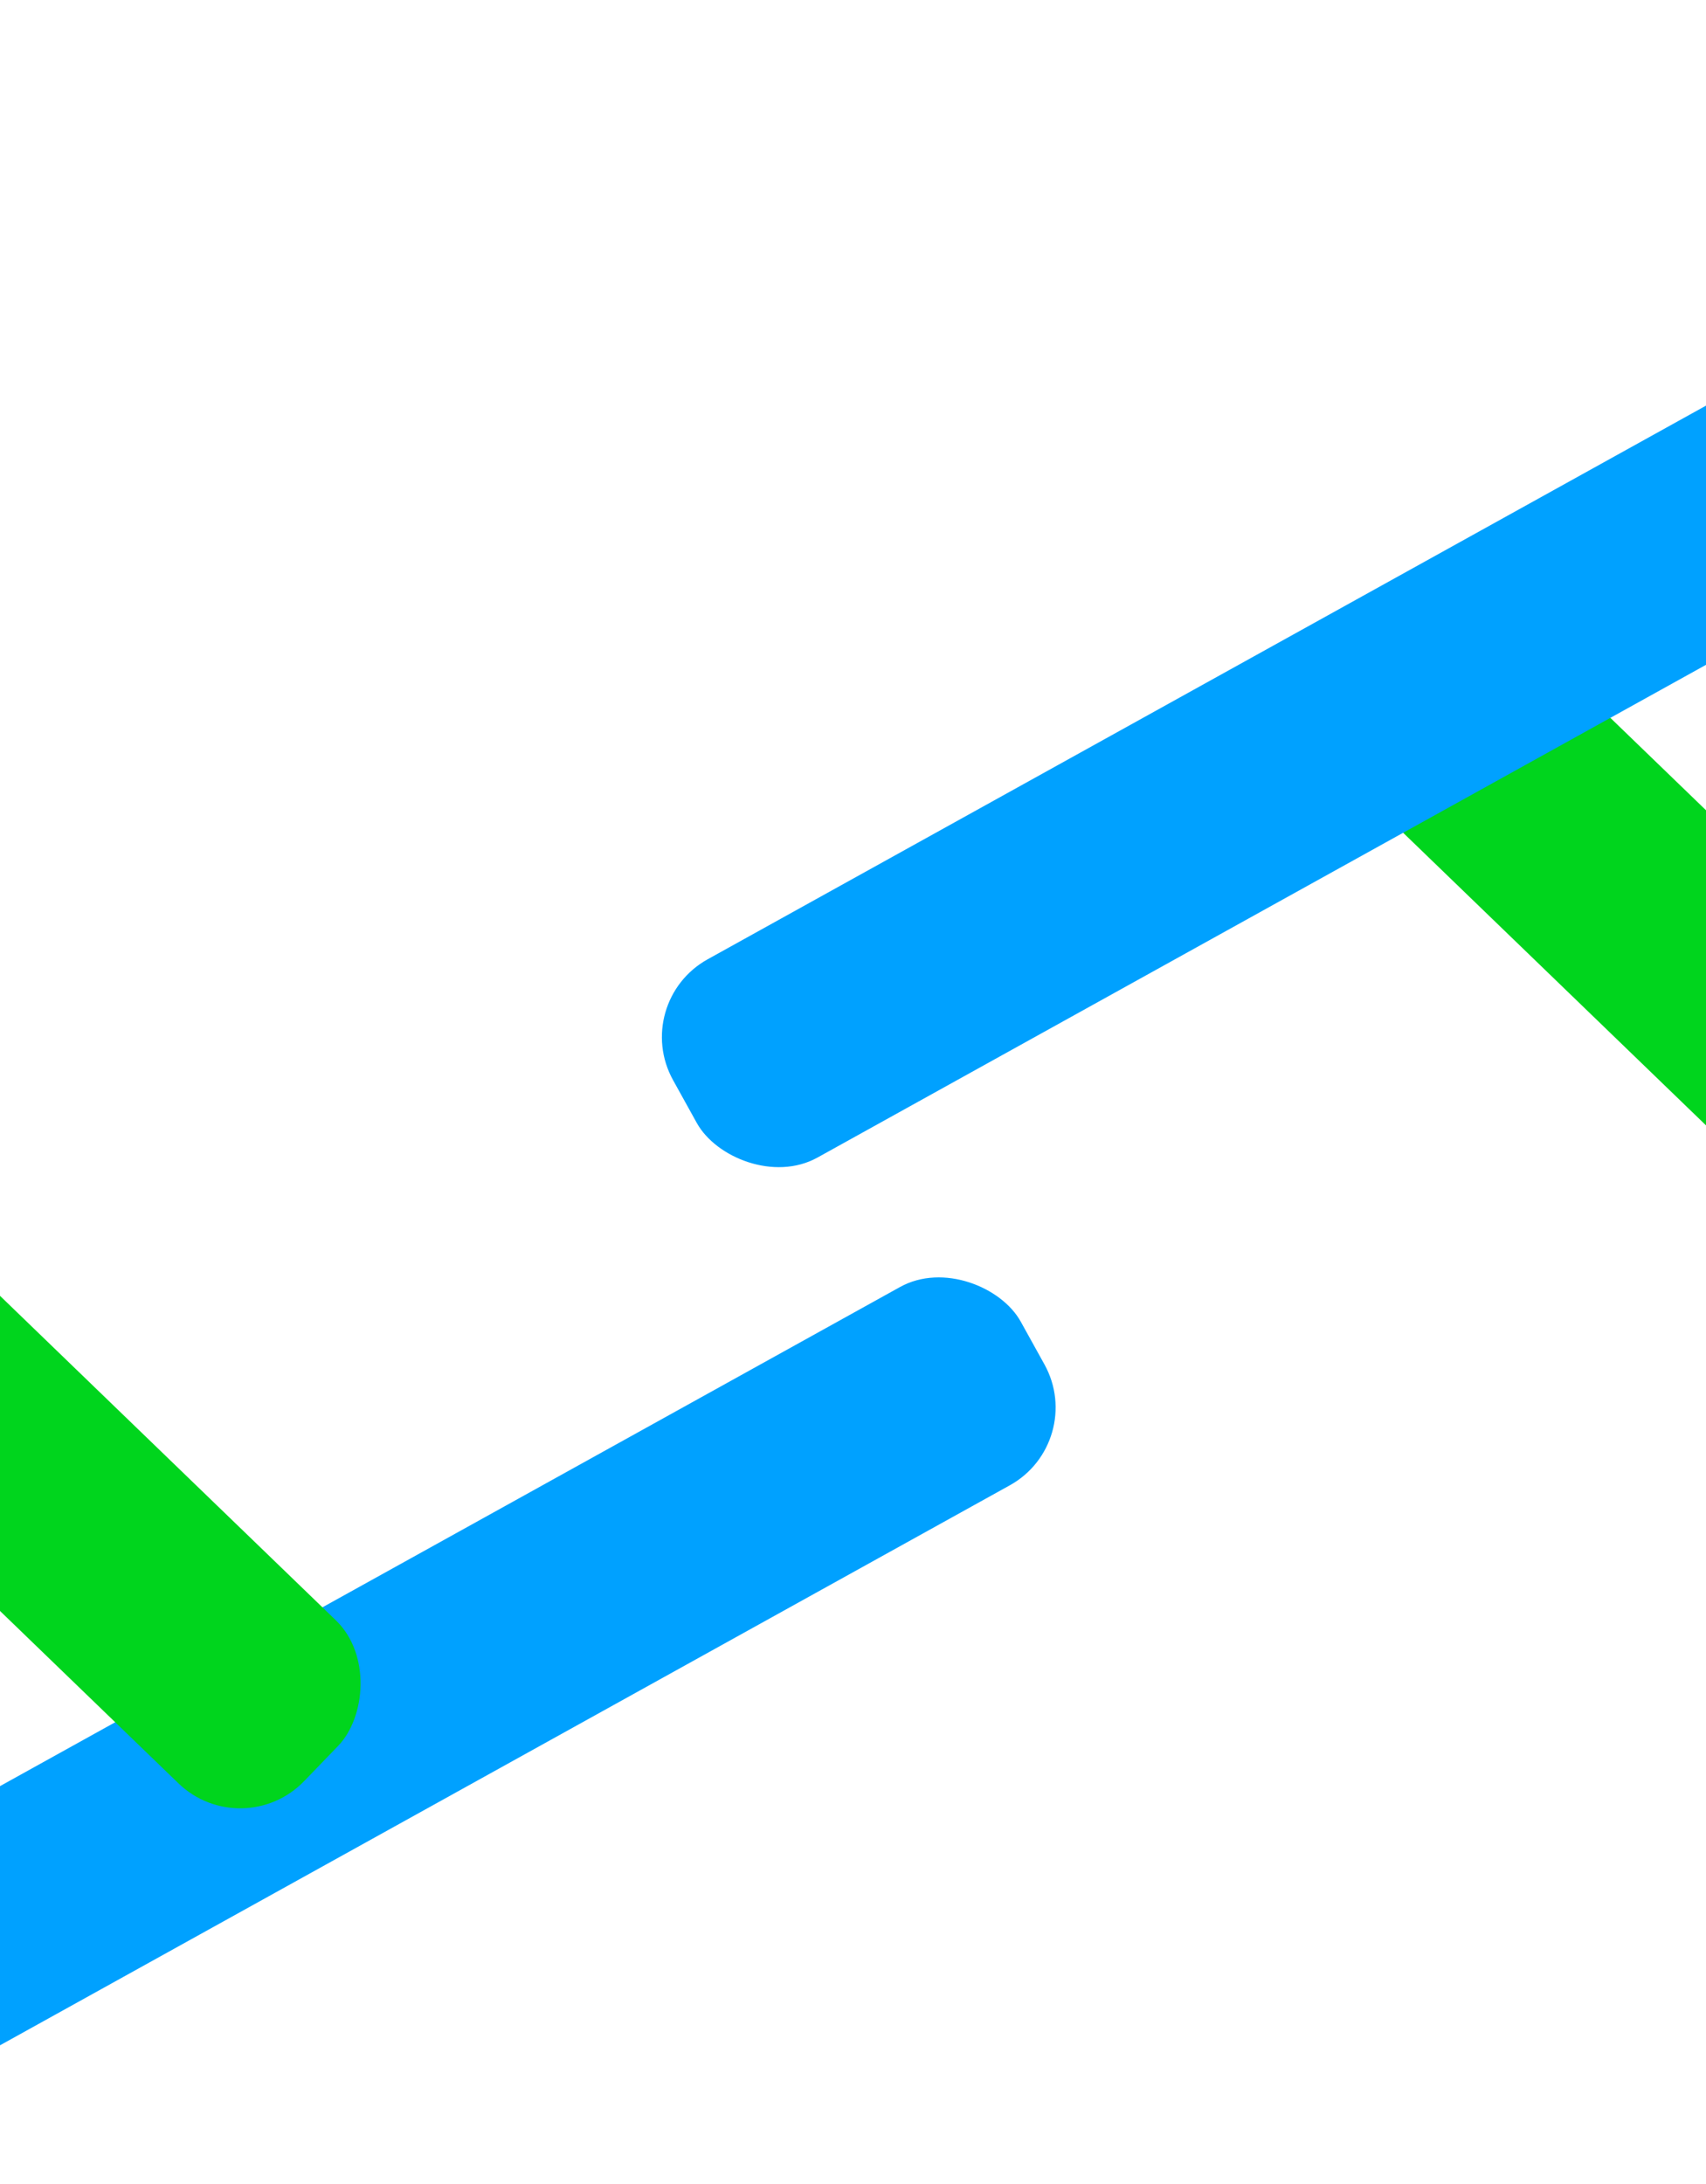 <?xml version="1.0" encoding="UTF-8"?>
<svg width="1920px" height="2457px" viewBox="0 0 1920 2457" version="1.1" xmlns="http://www.w3.org/2000/svg" xmlns:xlink="http://www.w3.org/1999/xlink">
    <!-- Generator: Sketch 49.2 (51160) - http://www.bohemiancoding.com/sketch -->
    <title>Artboard</title>
    <desc>Created with Sketch.</desc>
    <defs></defs>
    <g id="Artboard" stroke="none" stroke-width="1" fill="none" fill-rule="evenodd">
        <rect id="Rectangle-4-Copy-6" fill="#00D51D" transform="translate(1860.373, 1031.13) rotate(44) translate(-1860.373, -1031.13) " x="1439.426" y="903.63" width="841.893" height="255" rx="100"></rect>
        <rect id="Rectangle-4-Copy" fill="#00A1FF" transform="translate(1483.035, 844.305) rotate(-29) translate(-1483.035, -844.305) " x="668.713" y="716.805" width="1628.644" height="255" rx="100"></rect>
        <rect id="Rectangle-4-Copy-13" fill="#00A1FF" transform="translate(449.925, 1905.639) scale(-1, -1) rotate(-29) translate(-449.925, -1905.639) " x="-364.397" y="1778.139" width="1628.644" height="255" rx="100"></rect>
        <rect id="Rectangle-4-Copy-12" fill="#00D51D" transform="translate(58.552, 1691.487) scale(-1, -1) rotate(44) translate(-58.552, -1691.487) " x="-362.394" y="1563.987" width="841.893" height="255" rx="100"></rect>
    </g>
</svg>